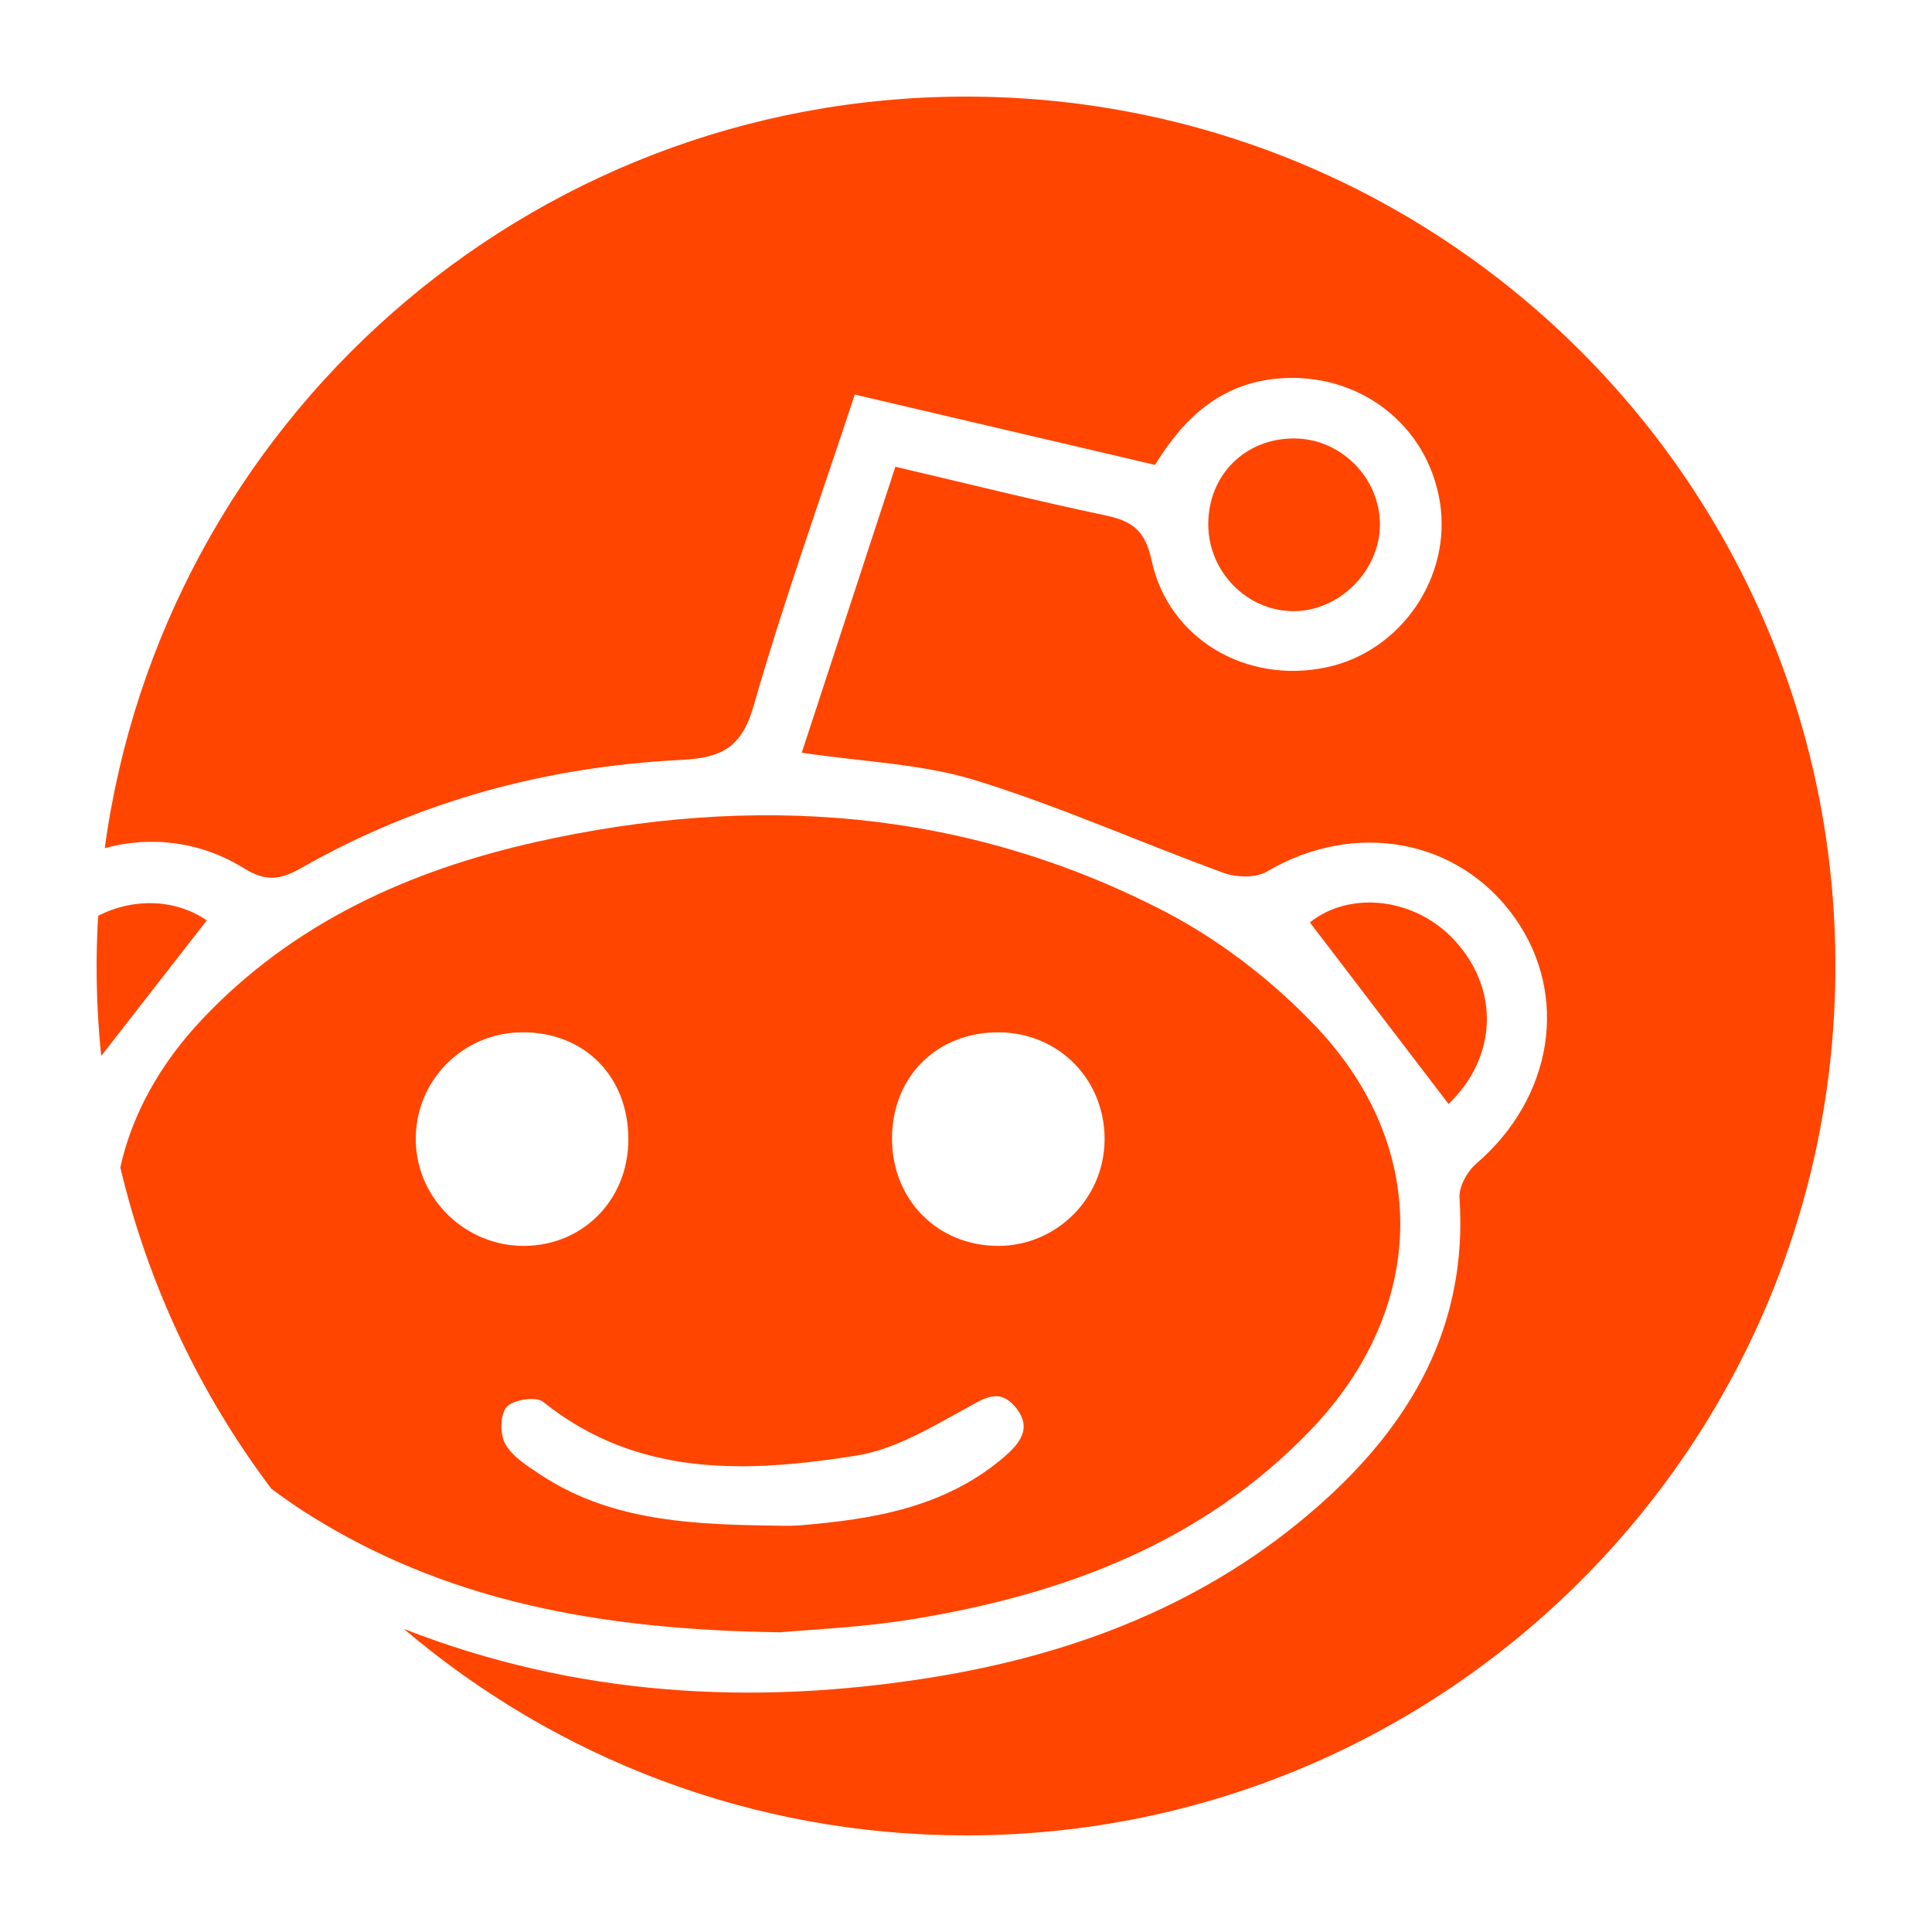 <?xml version="1.0" ?><svg enable-background="new 0 0 100 100" id="Layer_3" version="1.1" viewBox="0 0 100 100" xml:space="preserve" xmlns="http://www.w3.org/2000/svg" xmlns:xlink="http://www.w3.org/1999/xlink"><g><path d="M60.254,47.164c-10.318-5.334-21.275-6.102-32.506-3.584c-6.562,1.472-12.537,4.172-17.248,9.138   c-2.252,2.374-3.677,5.007-4.272,7.709c1.453,6.122,4.148,11.763,7.818,16.631c0.583,0.433,1.174,0.852,1.78,1.237   c7.084,4.509,15.001,6.062,24.566,6.192c1.45-0.138,4.195-0.243,6.885-0.684c7.786-1.278,14.966-3.945,20.576-9.799   c5.994-6.254,6.231-14.547,0.296-20.831C65.901,50.795,63.156,48.664,60.254,47.164z M21.521,59.107   c-0.086-3.103,2.375-5.647,5.488-5.675c3.224-0.029,5.513,2.268,5.515,5.535c0.002,3.111-2.321,5.496-5.376,5.52   C24.127,64.51,21.604,62.098,21.521,59.107z M51.87,75.501c-3.024,2.531-6.69,3.138-10.447,3.448   c-0.662,0.054-1.331,0.008-1.997,0.008c-4.018-0.074-8.011-0.334-11.503-2.661c-0.658-0.438-1.41-0.911-1.772-1.561   c-0.28-0.503-0.268-1.533,0.075-1.913c0.339-0.376,1.517-0.557,1.88-0.266c4.909,3.934,10.561,3.68,16.217,2.787   c1.951-0.308,3.819-1.429,5.602-2.404c0.957-0.523,1.749-1.14,2.612-0.132C53.496,73.928,52.743,74.77,51.87,75.501z    M51.667,64.487c-3.147-0.003-5.507-2.394-5.497-5.571c0.01-3.201,2.338-5.505,5.541-5.483c3.12,0.021,5.515,2.489,5.462,5.626   C57.121,62.062,54.659,64.489,51.667,64.487z" fill="#FF4500"/><path d="M75.37,48.761c-2.061-2.321-5.501-2.68-7.57-1.016c2.366,3.099,4.728,6.191,7.176,9.396   C77.43,54.791,77.661,51.341,75.37,48.761z" fill="#FF4500"/><path d="M71.424,27.162c0.008-2.429-2.024-4.468-4.451-4.468c-2.531,0-4.423,1.888-4.433,4.424   c-0.01,2.455,1.981,4.501,4.395,4.516C69.312,31.648,71.416,29.553,71.424,27.162z" fill="#FF4500"/><path d="M50,5C27.218,5,8.402,21.934,5.423,43.899c2.349-0.645,4.94-0.359,7.187,1.034   c1.181,0.733,1.919,0.6,3.001-0.016c6.083-3.464,12.691-5.238,19.646-5.584c2.076-0.103,3.129-0.624,3.75-2.795   c1.538-5.37,3.43-10.639,5.236-16.116c5.307,1.243,10.365,2.428,15.541,3.641c1.48-2.409,3.387-4.224,6.4-4.474   c4.127-0.343,7.7,2.364,8.345,6.397c0.622,3.886-2.015,7.733-5.864,8.553c-4.145,0.883-8.187-1.457-9.06-5.54   c-0.331-1.546-1.007-2.032-2.389-2.323c-3.58-0.753-7.131-1.641-10.871-2.517c-1.636,4.998-3.24,9.897-4.846,14.801   c3.209,0.479,6.206,0.571,8.969,1.422c4.37,1.345,8.571,3.234,12.877,4.802c0.662,0.241,1.663,0.263,2.236-0.075   c4.534-2.671,9.931-1.705,12.834,2.408c2.829,4.009,1.96,9.313-2.009,12.719c-0.465,0.399-0.899,1.188-0.861,1.764   c0.439,6.65-2.528,11.737-7.301,15.942c-5.677,5.003-12.478,7.644-19.843,8.852c-9.473,1.555-18.691,0.966-27.501-2.484   C28.747,90.974,38.901,95,50,95c24.853,0,45-20.147,45-45C95,25.147,74.853,5,50,5z" fill="#FF4500"/><path d="M5.08,47.403C5.031,48.263,5,49.128,5,50c0,1.572,0.082,3.125,0.239,4.656   c1.835-2.356,3.655-4.695,5.463-7.017C9.059,46.515,6.886,46.47,5.08,47.403z" fill="#FF4500"/></g></svg>